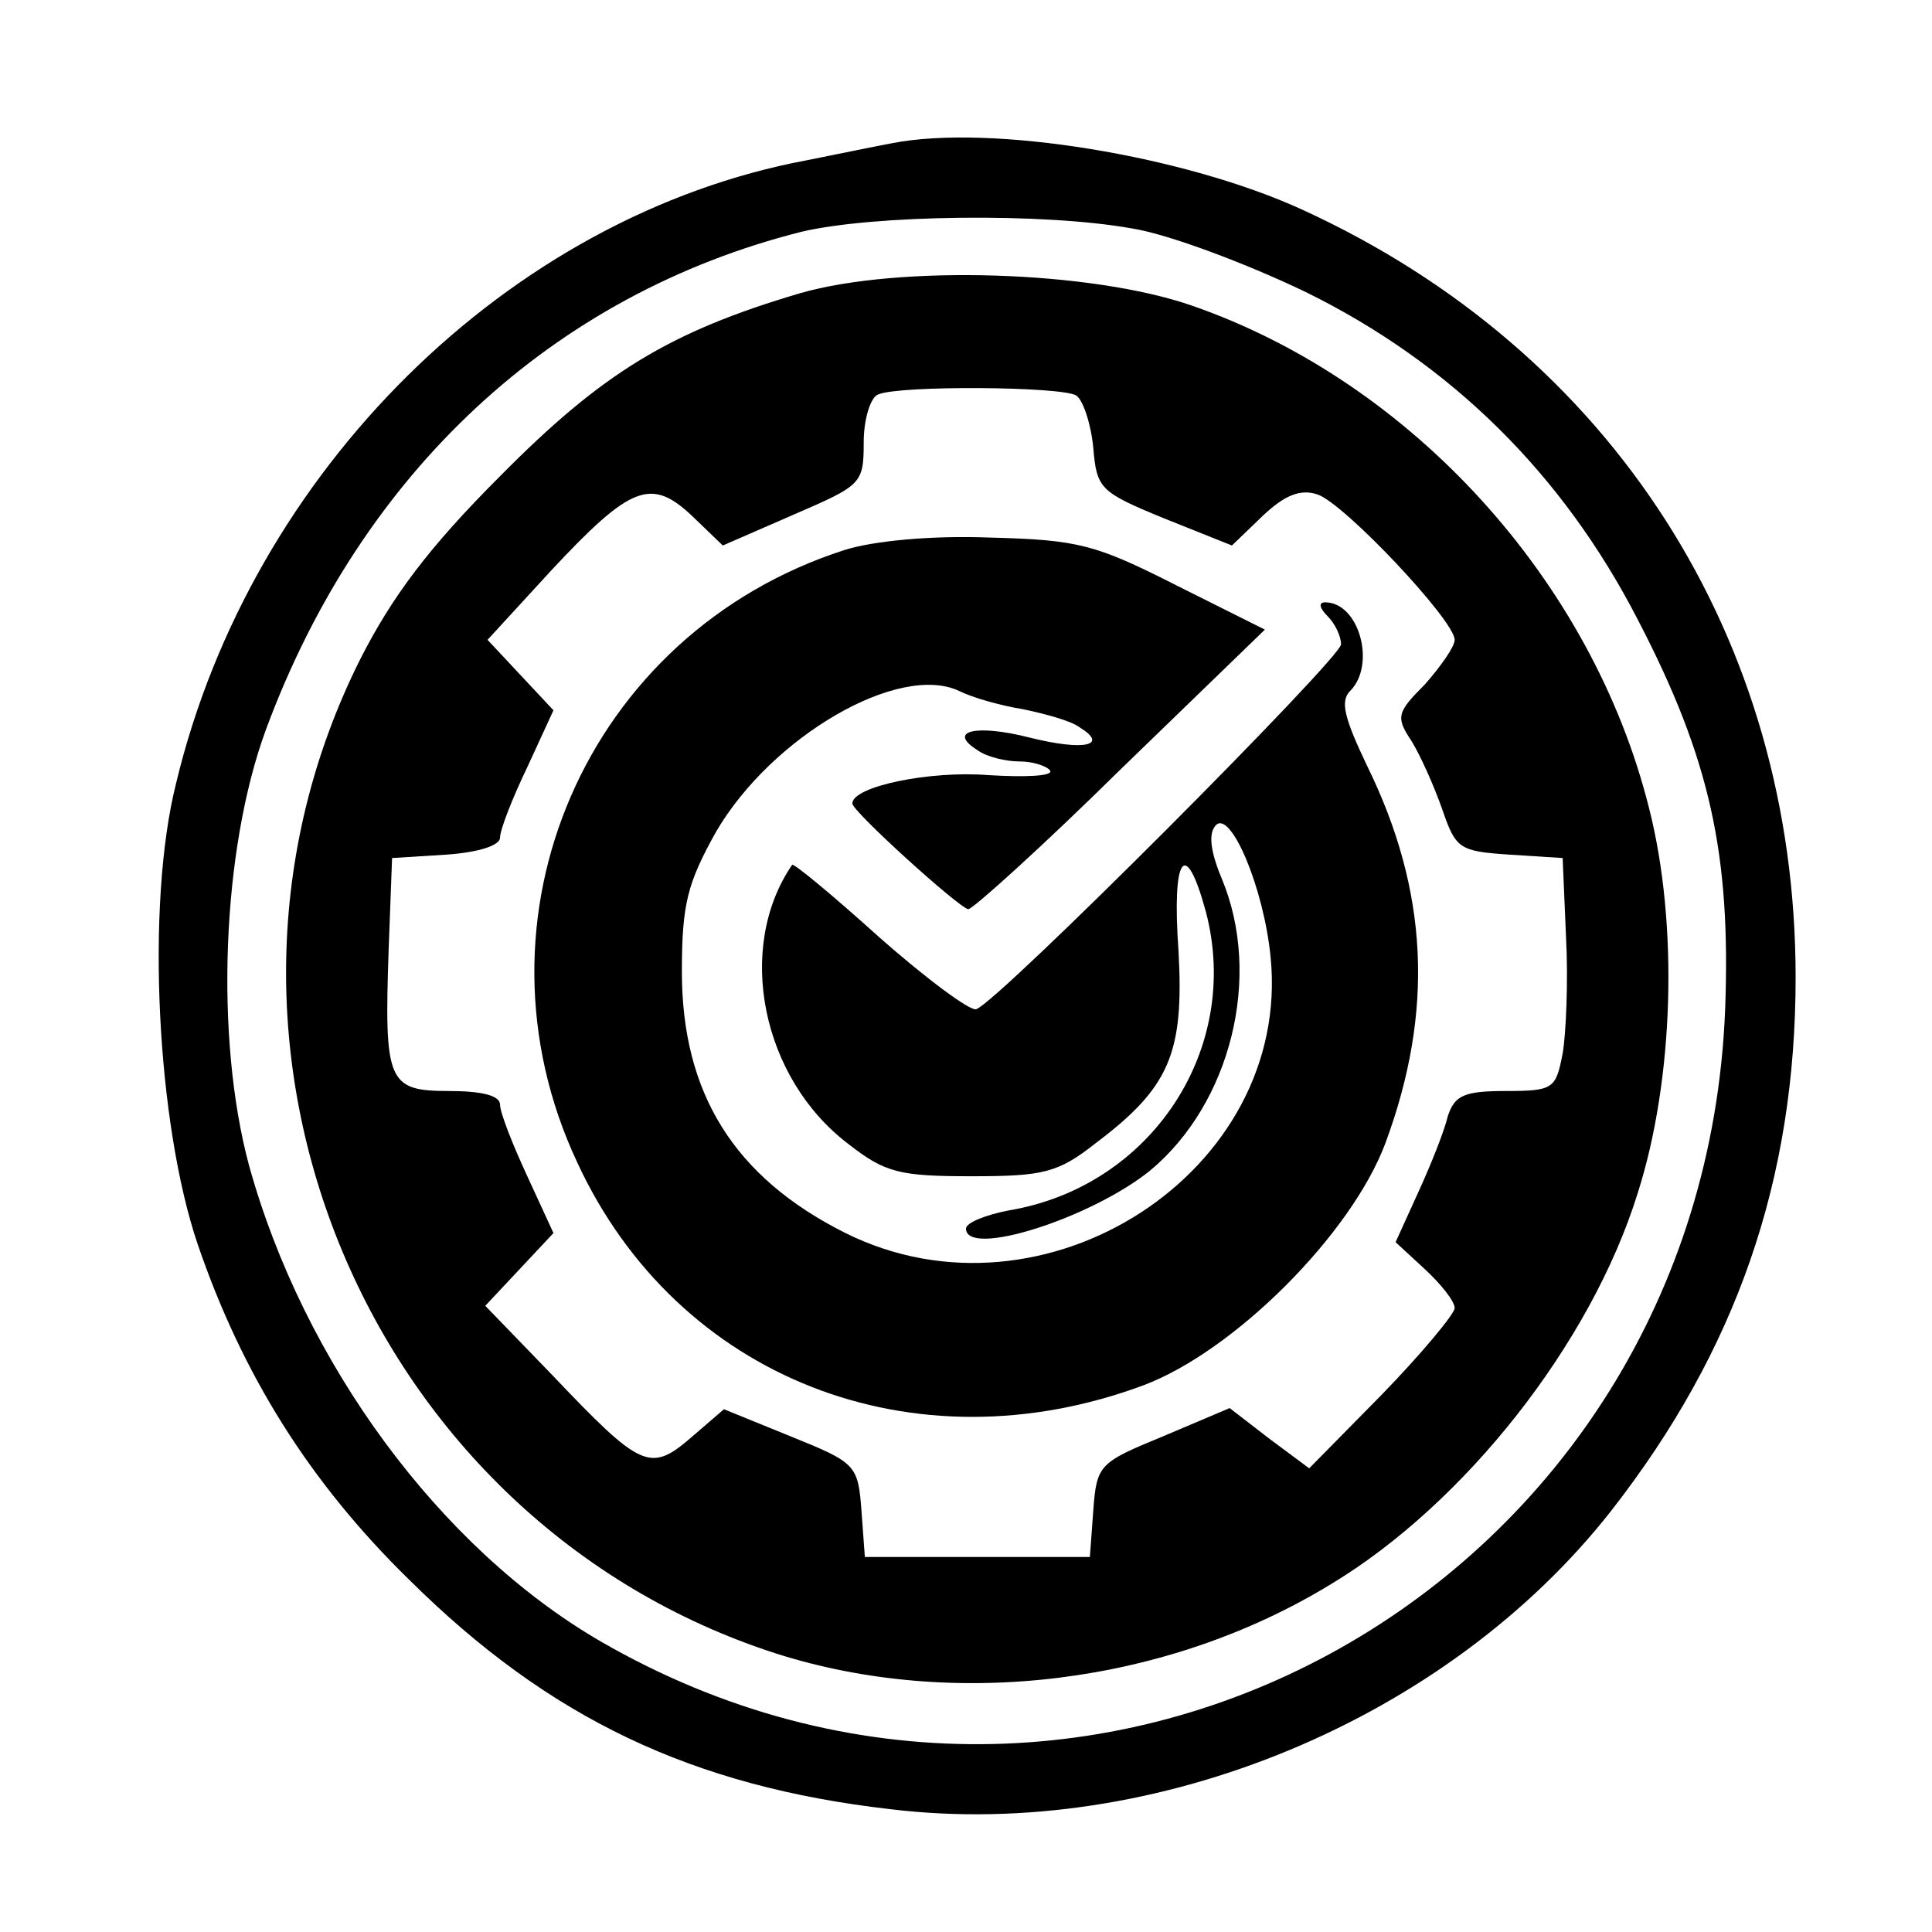 <?xml version="1.0" standalone="no"?>
<!DOCTYPE svg PUBLIC "-//W3C//DTD SVG 20010904//EN"
 "http://www.w3.org/TR/2001/REC-SVG-20010904/DTD/svg10.dtd">
<svg version="1.0" xmlns="http://www.w3.org/2000/svg"
 width="170pt" height="170pt" viewBox="0 0 170 170"
 preserveAspectRatio="xMidYMid meet">
<g transform="translate(0,170) scale(0.1,-0.1)"
fill="#000000" stroke="none">
<path d="M785 1574 c-11 -2 -45 -9 -75 -15 -262 -49 -489 -273 -555 -548 -27
-107 -17 -300 19 -406 39 -114 98 -209 186 -295 123 -122 249 -182 424 -202
233 -28 490 79 634 263 110 141 162 291 162 469 0 298 -161 550 -433 675 -104
48 -275 76 -362 59z m211 -75 c32 -5 101 -31 153 -56 128 -63 226 -160 292
-288 64 -123 82 -207 77 -343 -20 -507 -555 -808 -990 -556 -141 82 -261 245
-309 419 -30 112 -24 277 15 383 84 227 253 383 471 438 63 15 213 17 291 3z"/>
<path d="M704 1442 c-115 -34 -174 -70 -264 -161 -63 -63 -95 -106 -123 -161
-170 -339 6 -759 366 -875 157 -50 344 -27 488 61 118 71 229 212 270 344 32
100 36 237 10 339 -50 200 -209 375 -402 442 -89 31 -258 36 -345 11z m243
-90 c6 -4 13 -25 15 -46 3 -36 6 -39 62 -62 l60 -24 27 26 c19 18 33 24 48 19
23 -7 121 -111 121 -128 0 -6 -12 -23 -26 -39 -25 -25 -26 -29 -12 -50 8 -13
20 -40 27 -60 12 -35 15 -37 59 -40 l47 -3 3 -70 c2 -38 0 -85 -3 -102 -6 -31
-8 -33 -50 -33 -37 0 -45 -4 -51 -22 -3 -13 -15 -43 -26 -67 l-20 -44 26 -24
c14 -13 26 -28 26 -34 0 -5 -29 -40 -64 -76 l-64 -65 -35 26 -35 27 -59 -25
c-56 -23 -58 -25 -61 -65 l-3 -41 -99 0 -99 0 -3 41 c-3 40 -5 42 -62 65 l-59
24 -29 -25 c-36 -31 -44 -27 -122 55 l-59 61 30 32 30 32 -23 50 c-13 28 -24
56 -24 63 0 8 -16 12 -45 12 -54 0 -57 8 -53 125 l3 80 48 3 c28 2 47 8 47 15
0 7 11 35 24 62 l23 50 -29 31 -29 31 56 61 c70 75 88 82 124 48 l27 -26 62
27 c60 26 62 27 62 64 0 20 6 40 13 42 19 8 161 7 174 -1z"/>
<path d="M743 1216 c-227 -73 -336 -324 -235 -539 88 -190 296 -271 498 -196
80 30 183 133 213 213 43 116 38 222 -16 332 -20 42 -24 57 -15 66 23 23 8 78
-22 78 -6 0 -5 -5 2 -12 7 -7 12 -18 12 -25 0 -12 -302 -315 -321 -321 -5 -2
-43 26 -85 63 -41 37 -76 66 -77 64 -50 -73 -27 -188 50 -246 32 -25 45 -28
108 -28 63 0 76 3 109 29 65 49 78 79 73 169 -6 84 6 101 24 35 32 -121 -48
-242 -173 -263 -21 -4 -38 -11 -38 -16 0 -26 110 9 162 51 71 59 99 171 63
257 -10 24 -12 40 -5 47 13 13 42 -55 48 -116 19 -189 -199 -330 -374 -243
-98 49 -144 123 -144 230 0 60 5 78 30 123 49 84 161 149 214 124 12 -6 37
-13 56 -16 19 -4 42 -10 50 -16 26 -16 4 -21 -44 -9 -47 12 -73 6 -46 -11 8
-6 25 -10 37 -10 12 0 24 -4 27 -8 3 -5 -22 -6 -55 -4 -51 4 -119 -10 -119
-25 0 -7 94 -92 102 -93 4 0 65 55 134 123 l127 123 -78 39 c-71 36 -86 40
-164 42 -52 2 -103 -3 -128 -11z"/>
</g>
</svg>
